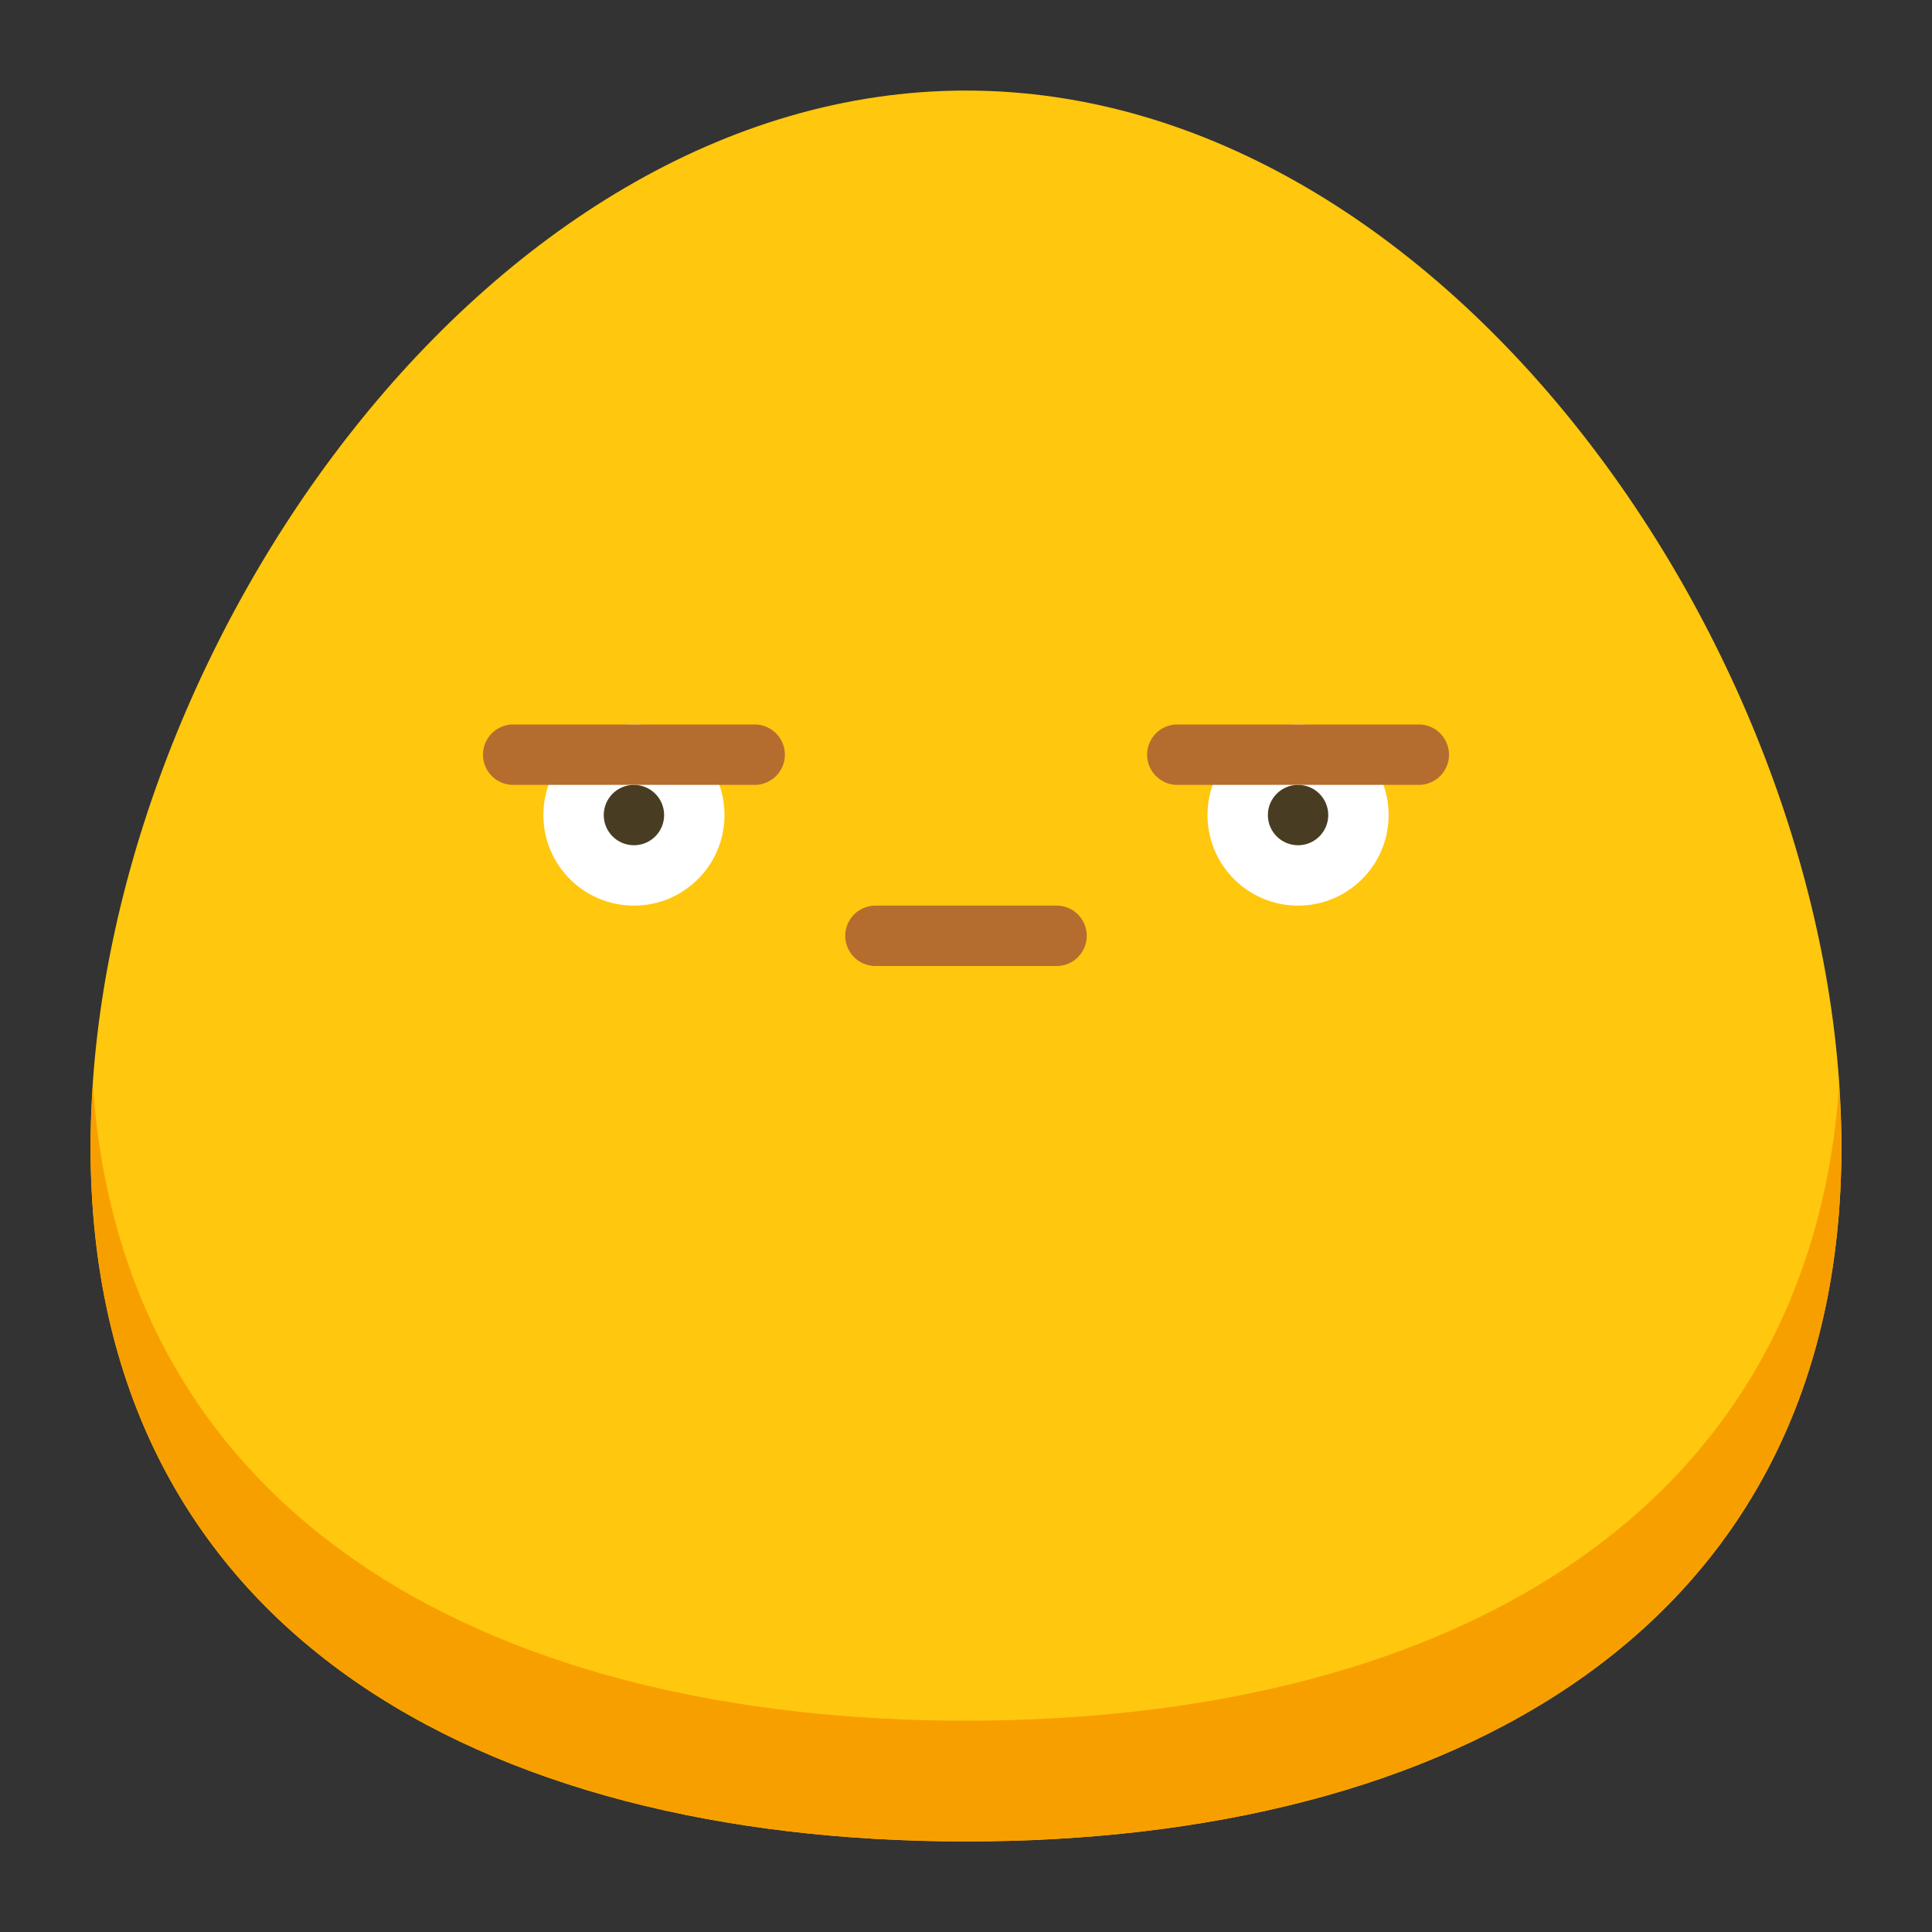 <svg id="Flat" height="512" viewBox="0 0 512 512" width="512" xmlns="http://www.w3.org/2000/svg"><rect x="0" y="0" width="512" height="512" fill="#333333" stroke="none"/><path d="m488 304c0 128.13-103.87 184-232 184s-232-55.87-232-184 103.87-280 232-280 232 151.87 232 280z" fill="#ffc70d"/><path d="m256 456c-122.746 0-223.161-51.321-231.389-168.276-.361 5.455-.611 10.892-.611 16.276 0 128.13 103.87 184 232 184s232-55.87 232-184c0-5.384-.25-10.821-.611-16.276-8.228 116.955-108.643 168.276-231.389 168.276z" fill="#f89f00"/><circle cx="168" cy="216" fill="#fff" r="24"/><circle cx="168" cy="216" fill="#483d23" r="8"/><circle cx="344" cy="216" fill="#fff" r="24"/><circle cx="344" cy="216" fill="#483d23" r="8"/><g fill="#b46d2f"><path d="m200 208h-64a8 8 0 0 1 0-16h64a8 8 0 0 1 0 16z"/><path d="m376 208h-64a8 8 0 0 1 0-16h64a8 8 0 0 1 0 16z"/><path d="m280 256h-48a8 8 0 0 1 0-16h48a8 8 0 0 1 0 16z"/></g></svg>